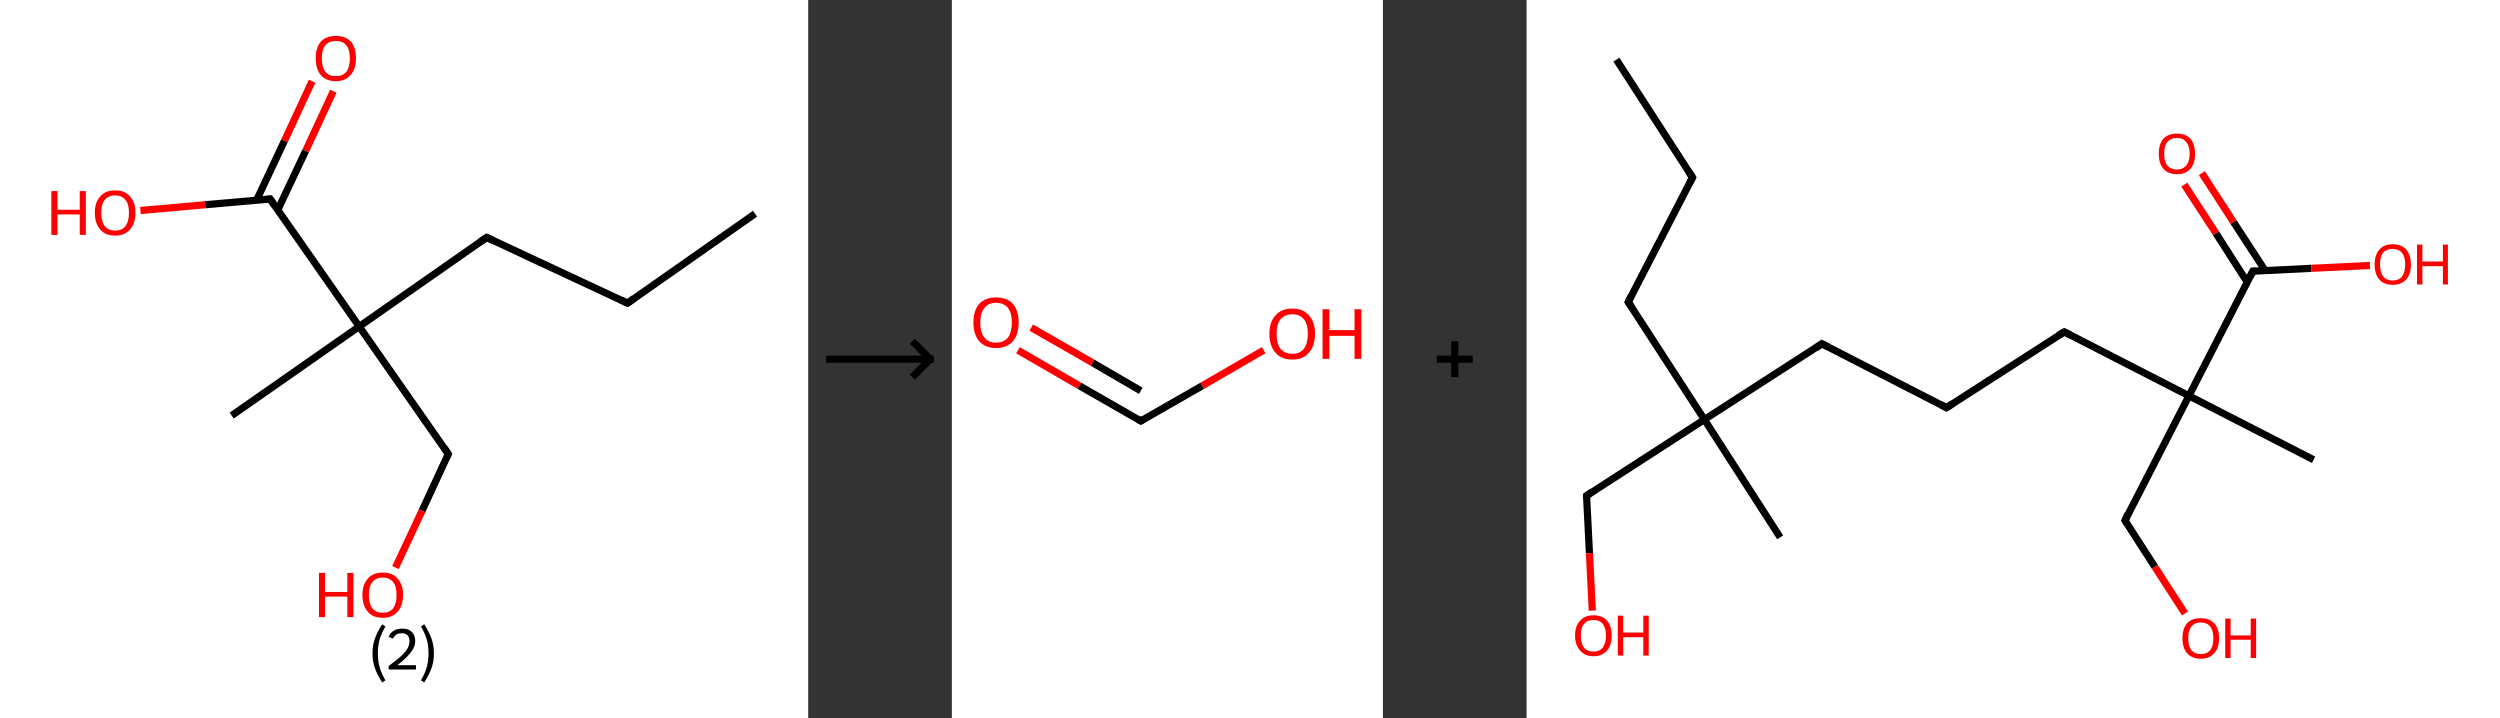<?xml version='1.0' encoding='ASCII' standalone='yes'?>
<svg xmlns="http://www.w3.org/2000/svg" xmlns:xlink="http://www.w3.org/1999/xlink" version="1.1" width="696.0px" viewBox="0 0 696.0 200.0" height="200.0px">
  <rect x="0" y="0" width="696.0" height="200.0" fill="#333333" stroke="none"/>
  <g>
    <g transform="translate(0, 0) scale(1 1) "><!-- END OF HEADER -->
<rect style="opacity:1.0;fill:#FFFFFF;stroke:none" width="225.0" height="200.0" x="0.0" y="0.0"> </rect>
<path class="bond-0 atom-0 atom-1" d="M 210.2,59.5 L 174.7,84.4" style="fill:none;fill-rule:evenodd;stroke:#000000;stroke-width:2.0px;stroke-linecap:butt;stroke-linejoin:miter;stroke-opacity:1"/>
<path class="bond-1 atom-1 atom-2" d="M 174.7,84.4 L 135.5,66.1" style="fill:none;fill-rule:evenodd;stroke:#000000;stroke-width:2.0px;stroke-linecap:butt;stroke-linejoin:miter;stroke-opacity:1"/>
<path class="bond-2 atom-2 atom-3" d="M 135.5,66.1 L 100.0,90.9" style="fill:none;fill-rule:evenodd;stroke:#000000;stroke-width:2.0px;stroke-linecap:butt;stroke-linejoin:miter;stroke-opacity:1"/>
<path class="bond-3 atom-3 atom-4" d="M 100.0,90.9 L 64.5,115.7" style="fill:none;fill-rule:evenodd;stroke:#000000;stroke-width:2.0px;stroke-linecap:butt;stroke-linejoin:miter;stroke-opacity:1"/>
<path class="bond-4 atom-3 atom-5" d="M 100.0,90.9 L 124.8,126.4" style="fill:none;fill-rule:evenodd;stroke:#000000;stroke-width:2.0px;stroke-linecap:butt;stroke-linejoin:miter;stroke-opacity:1"/>
<path class="bond-5 atom-5 atom-6" d="M 124.8,126.4 L 117.5,142.2" style="fill:none;fill-rule:evenodd;stroke:#000000;stroke-width:2.0px;stroke-linecap:butt;stroke-linejoin:miter;stroke-opacity:1"/>
<path class="bond-5 atom-5 atom-6" d="M 117.5,142.2 L 110.1,158.0" style="fill:none;fill-rule:evenodd;stroke:#FF0000;stroke-width:2.0px;stroke-linecap:butt;stroke-linejoin:miter;stroke-opacity:1"/>
<path class="bond-6 atom-3 atom-7" d="M 100.0,90.9 L 75.2,55.4" style="fill:none;fill-rule:evenodd;stroke:#000000;stroke-width:2.0px;stroke-linecap:butt;stroke-linejoin:miter;stroke-opacity:1"/>
<path class="bond-7 atom-7 atom-8" d="M 77.3,58.5 L 85.1,42.0" style="fill:none;fill-rule:evenodd;stroke:#000000;stroke-width:2.0px;stroke-linecap:butt;stroke-linejoin:miter;stroke-opacity:1"/>
<path class="bond-7 atom-7 atom-8" d="M 85.1,42.0 L 92.8,25.4" style="fill:none;fill-rule:evenodd;stroke:#FF0000;stroke-width:2.0px;stroke-linecap:butt;stroke-linejoin:miter;stroke-opacity:1"/>
<path class="bond-7 atom-7 atom-8" d="M 71.4,55.8 L 79.2,39.2" style="fill:none;fill-rule:evenodd;stroke:#000000;stroke-width:2.0px;stroke-linecap:butt;stroke-linejoin:miter;stroke-opacity:1"/>
<path class="bond-7 atom-7 atom-8" d="M 79.2,39.2 L 86.9,22.6" style="fill:none;fill-rule:evenodd;stroke:#FF0000;stroke-width:2.0px;stroke-linecap:butt;stroke-linejoin:miter;stroke-opacity:1"/>
<path class="bond-8 atom-7 atom-9" d="M 75.2,55.4 L 57.1,57.0" style="fill:none;fill-rule:evenodd;stroke:#000000;stroke-width:2.0px;stroke-linecap:butt;stroke-linejoin:miter;stroke-opacity:1"/>
<path class="bond-8 atom-7 atom-9" d="M 57.1,57.0 L 39.1,58.6" style="fill:none;fill-rule:evenodd;stroke:#FF0000;stroke-width:2.0px;stroke-linecap:butt;stroke-linejoin:miter;stroke-opacity:1"/>
<path d="M 176.5,83.1 L 174.7,84.4 L 172.8,83.5" style="fill:none;stroke:#000000;stroke-width:2.0px;stroke-linecap:butt;stroke-linejoin:miter;stroke-opacity:1;"/>
<path d="M 137.4,67.0 L 135.5,66.1 L 133.7,67.3" style="fill:none;stroke:#000000;stroke-width:2.0px;stroke-linecap:butt;stroke-linejoin:miter;stroke-opacity:1;"/>
<path d="M 123.6,124.6 L 124.8,126.4 L 124.5,127.2" style="fill:none;stroke:#000000;stroke-width:2.0px;stroke-linecap:butt;stroke-linejoin:miter;stroke-opacity:1;"/>
<path d="M 76.4,57.2 L 75.2,55.4 L 74.3,55.5" style="fill:none;stroke:#000000;stroke-width:2.0px;stroke-linecap:butt;stroke-linejoin:miter;stroke-opacity:1;"/>
<path class="atom-6" d="M 88.8 159.5 L 90.5 159.5 L 90.5 164.8 L 96.7 164.8 L 96.7 159.5 L 98.4 159.5 L 98.4 171.8 L 96.7 171.8 L 96.7 166.1 L 90.5 166.1 L 90.5 171.8 L 88.8 171.8 L 88.8 159.5 " fill="#FF0000"/>
<path class="atom-6" d="M 100.9 165.6 Q 100.9 162.7, 102.4 161.1 Q 103.8 159.4, 106.6 159.4 Q 109.3 159.4, 110.7 161.1 Q 112.2 162.7, 112.2 165.6 Q 112.2 168.6, 110.7 170.3 Q 109.2 172.0, 106.6 172.0 Q 103.8 172.0, 102.4 170.3 Q 100.9 168.6, 100.9 165.6 M 106.6 170.6 Q 108.4 170.6, 109.4 169.4 Q 110.4 168.1, 110.4 165.6 Q 110.4 163.2, 109.4 162.0 Q 108.4 160.8, 106.6 160.8 Q 104.7 160.8, 103.7 162.0 Q 102.7 163.2, 102.7 165.6 Q 102.7 168.1, 103.7 169.4 Q 104.7 170.6, 106.6 170.6 " fill="#FF0000"/>
<path class="atom-8" d="M 87.9 16.2 Q 87.9 13.3, 89.3 11.6 Q 90.8 10.0, 93.5 10.0 Q 96.2 10.0, 97.7 11.6 Q 99.1 13.3, 99.1 16.2 Q 99.1 19.2, 97.6 20.9 Q 96.2 22.6, 93.5 22.6 Q 90.8 22.6, 89.3 20.9 Q 87.9 19.2, 87.9 16.2 M 93.5 21.2 Q 95.4 21.2, 96.4 20.0 Q 97.4 18.7, 97.4 16.2 Q 97.4 13.8, 96.4 12.6 Q 95.4 11.4, 93.5 11.4 Q 91.6 11.4, 90.6 12.6 Q 89.6 13.8, 89.6 16.2 Q 89.6 18.7, 90.6 20.0 Q 91.6 21.2, 93.5 21.2 " fill="#FF0000"/>
<path class="atom-9" d="M 14.3 53.2 L 16.0 53.2 L 16.0 58.4 L 22.2 58.4 L 22.2 53.2 L 23.9 53.2 L 23.9 65.4 L 22.2 65.4 L 22.2 59.7 L 16.0 59.7 L 16.0 65.4 L 14.3 65.4 L 14.3 53.2 " fill="#FF0000"/>
<path class="atom-9" d="M 26.4 59.2 Q 26.4 56.3, 27.9 54.7 Q 29.3 53.0, 32.1 53.0 Q 34.8 53.0, 36.2 54.7 Q 37.7 56.3, 37.7 59.2 Q 37.7 62.2, 36.2 63.9 Q 34.7 65.6, 32.1 65.6 Q 29.3 65.6, 27.9 63.9 Q 26.4 62.2, 26.4 59.2 M 32.1 64.2 Q 33.9 64.2, 34.9 63.0 Q 35.9 61.7, 35.9 59.2 Q 35.9 56.8, 34.9 55.6 Q 33.9 54.4, 32.1 54.4 Q 30.2 54.4, 29.2 55.6 Q 28.2 56.8, 28.2 59.2 Q 28.2 61.7, 29.2 63.0 Q 30.2 64.2, 32.1 64.2 " fill="#FF0000"/>
<path class="legend" d="M 103.7 181.9 Q 103.7 179.6, 104.4 177.7 Q 105.1 175.8, 106.4 173.8 L 107.3 174.4 Q 106.2 176.3, 105.7 178.0 Q 105.2 179.7, 105.2 181.9 Q 105.2 184.0, 105.7 185.8 Q 106.2 187.5, 107.3 189.4 L 106.4 190.0 Q 105.1 188.0, 104.4 186.1 Q 103.7 184.2, 103.7 181.9 " fill="#000000"/>
<path class="legend" d="M 108.2 177.3 Q 108.6 176.2, 109.6 175.6 Q 110.6 175.0, 112.0 175.0 Q 113.7 175.0, 114.6 175.9 Q 115.6 176.8, 115.6 178.5 Q 115.6 180.2, 114.3 181.7 Q 113.1 183.3, 110.6 185.2 L 115.8 185.2 L 115.8 186.4 L 108.2 186.4 L 108.2 185.4 Q 110.3 183.9, 111.5 182.8 Q 112.8 181.6, 113.4 180.6 Q 114.0 179.6, 114.0 178.6 Q 114.0 177.5, 113.5 176.9 Q 112.9 176.3, 112.0 176.3 Q 111.0 176.3, 110.4 176.6 Q 109.8 177.0, 109.4 177.8 L 108.2 177.3 " fill="#000000"/>
<path class="legend" d="M 120.8 181.9 Q 120.8 184.2, 120.1 186.1 Q 119.4 188.0, 118.1 190.0 L 117.2 189.4 Q 118.3 187.5, 118.8 185.8 Q 119.3 184.0, 119.3 181.9 Q 119.3 179.7, 118.8 178.0 Q 118.3 176.3, 117.2 174.4 L 118.1 173.8 Q 119.4 175.8, 120.1 177.7 Q 120.8 179.6, 120.8 181.9 " fill="#000000"/>
</g>
    <g transform="translate(225.0, 0) scale(1 1) "><line x1="5" y1="100" x2="35" y2="100" style="stroke:rgb(0,0,0);stroke-width:2"/>
  <line x1="34" y1="100" x2="29" y2="95" style="stroke:rgb(0,0,0);stroke-width:2"/>
  <line x1="34" y1="100" x2="29" y2="105" style="stroke:rgb(0,0,0);stroke-width:2"/>
</g>
    <g transform="translate(265.0, 0) scale(1 1) "><!-- END OF HEADER -->
<rect style="opacity:1.0;fill:#FFFFFF;stroke:none" width="120.0" height="200.0" x="0.0" y="0.0"> </rect>
<path class="bond-0 atom-0 atom-1" d="M 18.4,97.5 L 35.5,107.4" style="fill:none;fill-rule:evenodd;stroke:#FF0000;stroke-width:2.0px;stroke-linecap:butt;stroke-linejoin:miter;stroke-opacity:1"/>
<path class="bond-0 atom-0 atom-1" d="M 35.5,107.4 L 52.6,117.2" style="fill:none;fill-rule:evenodd;stroke:#000000;stroke-width:2.0px;stroke-linecap:butt;stroke-linejoin:miter;stroke-opacity:1"/>
<path class="bond-0 atom-0 atom-1" d="M 22.1,91.2 L 39.2,101.0" style="fill:none;fill-rule:evenodd;stroke:#FF0000;stroke-width:2.0px;stroke-linecap:butt;stroke-linejoin:miter;stroke-opacity:1"/>
<path class="bond-0 atom-0 atom-1" d="M 39.2,101.0 L 52.6,108.8" style="fill:none;fill-rule:evenodd;stroke:#000000;stroke-width:2.0px;stroke-linecap:butt;stroke-linejoin:miter;stroke-opacity:1"/>
<path class="bond-1 atom-1 atom-2" d="M 52.6,117.2 L 69.7,107.4" style="fill:none;fill-rule:evenodd;stroke:#000000;stroke-width:2.0px;stroke-linecap:butt;stroke-linejoin:miter;stroke-opacity:1"/>
<path class="bond-1 atom-1 atom-2" d="M 69.7,107.4 L 86.8,97.5" style="fill:none;fill-rule:evenodd;stroke:#FF0000;stroke-width:2.0px;stroke-linecap:butt;stroke-linejoin:miter;stroke-opacity:1"/>
<path d="M 51.8,116.7 L 52.6,117.2 L 53.5,116.7" style="fill:none;stroke:#000000;stroke-width:2.0px;stroke-linecap:butt;stroke-linejoin:miter;stroke-opacity:1;"/>
<path class="atom-0" d="M 6.0 89.8 Q 6.0 86.5, 7.6 84.6 Q 9.3 82.8, 12.3 82.8 Q 15.4 82.8, 17.0 84.6 Q 18.6 86.5, 18.6 89.8 Q 18.6 93.1, 17.0 95.0 Q 15.3 96.9, 12.3 96.9 Q 9.3 96.9, 7.6 95.0 Q 6.0 93.1, 6.0 89.8 M 12.3 95.4 Q 14.4 95.4, 15.6 94.0 Q 16.7 92.5, 16.7 89.8 Q 16.7 87.1, 15.6 85.7 Q 14.4 84.3, 12.3 84.3 Q 10.2 84.3, 9.1 85.7 Q 7.9 87.1, 7.9 89.8 Q 7.9 92.6, 9.1 94.0 Q 10.2 95.4, 12.3 95.4 " fill="#FF0000"/>
<path class="atom-2" d="M 88.4 92.9 Q 88.4 89.6, 90.1 87.8 Q 91.7 85.9, 94.8 85.9 Q 97.8 85.9, 99.4 87.8 Q 101.1 89.6, 101.1 92.9 Q 101.1 96.3, 99.4 98.2 Q 97.8 100.1, 94.8 100.1 Q 91.7 100.1, 90.1 98.2 Q 88.4 96.3, 88.4 92.9 M 94.8 98.5 Q 96.9 98.5, 98.0 97.1 Q 99.1 95.7, 99.1 92.9 Q 99.1 90.2, 98.0 88.9 Q 96.9 87.5, 94.8 87.5 Q 92.7 87.5, 91.5 88.9 Q 90.4 90.2, 90.4 92.9 Q 90.4 95.7, 91.5 97.1 Q 92.7 98.5, 94.8 98.5 " fill="#FF0000"/>
<path class="atom-2" d="M 103.2 86.1 L 105.1 86.1 L 105.1 91.9 L 112.1 91.9 L 112.1 86.1 L 114.0 86.1 L 114.0 99.9 L 112.1 99.9 L 112.1 93.5 L 105.1 93.5 L 105.1 99.9 L 103.2 99.9 L 103.2 86.1 " fill="#FF0000"/>
</g>
    <g transform="translate(385.0, 0) scale(1 1) "><line x1="15" y1="100" x2="25" y2="100" style="stroke:rgb(0,0,0);stroke-width:2"/>
  <line x1="20" y1="95" x2="20" y2="105" style="stroke:rgb(0,0,0);stroke-width:2"/>
</g>
    <g transform="translate(425.0, 0) scale(1 1) "><!-- END OF HEADER -->
<rect style="opacity:1.0;fill:#FFFFFF;stroke:none" width="271.0" height="200.0" x="0.0" y="0.0"> </rect>
<path class="bond-0 atom-0 atom-1" d="M 25.0,16.6 L 46.2,49.4" style="fill:none;fill-rule:evenodd;stroke:#000000;stroke-width:2.0px;stroke-linecap:butt;stroke-linejoin:miter;stroke-opacity:1"/>
<path class="bond-1 atom-1 atom-2" d="M 46.2,49.4 L 28.3,84.1" style="fill:none;fill-rule:evenodd;stroke:#000000;stroke-width:2.0px;stroke-linecap:butt;stroke-linejoin:miter;stroke-opacity:1"/>
<path class="bond-2 atom-2 atom-3" d="M 28.3,84.1 L 49.5,116.8" style="fill:none;fill-rule:evenodd;stroke:#000000;stroke-width:2.0px;stroke-linecap:butt;stroke-linejoin:miter;stroke-opacity:1"/>
<path class="bond-3 atom-3 atom-4" d="M 49.5,116.8 L 70.6,149.6" style="fill:none;fill-rule:evenodd;stroke:#000000;stroke-width:2.0px;stroke-linecap:butt;stroke-linejoin:miter;stroke-opacity:1"/>
<path class="bond-4 atom-3 atom-5" d="M 49.5,116.8 L 16.7,138.0" style="fill:none;fill-rule:evenodd;stroke:#000000;stroke-width:2.0px;stroke-linecap:butt;stroke-linejoin:miter;stroke-opacity:1"/>
<path class="bond-5 atom-5 atom-6" d="M 16.7,138.0 L 17.5,154.0" style="fill:none;fill-rule:evenodd;stroke:#000000;stroke-width:2.0px;stroke-linecap:butt;stroke-linejoin:miter;stroke-opacity:1"/>
<path class="bond-5 atom-5 atom-6" d="M 17.5,154.0 L 18.3,170.0" style="fill:none;fill-rule:evenodd;stroke:#FF0000;stroke-width:2.0px;stroke-linecap:butt;stroke-linejoin:miter;stroke-opacity:1"/>
<path class="bond-6 atom-3 atom-7" d="M 49.5,116.8 L 82.2,95.7" style="fill:none;fill-rule:evenodd;stroke:#000000;stroke-width:2.0px;stroke-linecap:butt;stroke-linejoin:miter;stroke-opacity:1"/>
<path class="bond-7 atom-7 atom-8" d="M 82.2,95.7 L 116.9,113.5" style="fill:none;fill-rule:evenodd;stroke:#000000;stroke-width:2.0px;stroke-linecap:butt;stroke-linejoin:miter;stroke-opacity:1"/>
<path class="bond-8 atom-8 atom-9" d="M 116.9,113.5 L 149.7,92.4" style="fill:none;fill-rule:evenodd;stroke:#000000;stroke-width:2.0px;stroke-linecap:butt;stroke-linejoin:miter;stroke-opacity:1"/>
<path class="bond-9 atom-9 atom-10" d="M 149.7,92.4 L 184.4,110.2" style="fill:none;fill-rule:evenodd;stroke:#000000;stroke-width:2.0px;stroke-linecap:butt;stroke-linejoin:miter;stroke-opacity:1"/>
<path class="bond-10 atom-10 atom-11" d="M 184.4,110.2 L 219.1,128.0" style="fill:none;fill-rule:evenodd;stroke:#000000;stroke-width:2.0px;stroke-linecap:butt;stroke-linejoin:miter;stroke-opacity:1"/>
<path class="bond-11 atom-10 atom-12" d="M 184.4,110.2 L 166.6,144.9" style="fill:none;fill-rule:evenodd;stroke:#000000;stroke-width:2.0px;stroke-linecap:butt;stroke-linejoin:miter;stroke-opacity:1"/>
<path class="bond-12 atom-12 atom-13" d="M 166.6,144.9 L 174.9,157.8" style="fill:none;fill-rule:evenodd;stroke:#000000;stroke-width:2.0px;stroke-linecap:butt;stroke-linejoin:miter;stroke-opacity:1"/>
<path class="bond-12 atom-12 atom-13" d="M 174.9,157.8 L 183.3,170.8" style="fill:none;fill-rule:evenodd;stroke:#FF0000;stroke-width:2.0px;stroke-linecap:butt;stroke-linejoin:miter;stroke-opacity:1"/>
<path class="bond-13 atom-10 atom-14" d="M 184.4,110.2 L 202.2,75.5" style="fill:none;fill-rule:evenodd;stroke:#000000;stroke-width:2.0px;stroke-linecap:butt;stroke-linejoin:miter;stroke-opacity:1"/>
<path class="bond-14 atom-14 atom-15" d="M 205.6,75.3 L 196.8,61.8" style="fill:none;fill-rule:evenodd;stroke:#000000;stroke-width:2.0px;stroke-linecap:butt;stroke-linejoin:miter;stroke-opacity:1"/>
<path class="bond-14 atom-14 atom-15" d="M 196.8,61.8 L 188.0,48.2" style="fill:none;fill-rule:evenodd;stroke:#FF0000;stroke-width:2.0px;stroke-linecap:butt;stroke-linejoin:miter;stroke-opacity:1"/>
<path class="bond-14 atom-14 atom-15" d="M 200.6,78.5 L 191.9,64.9" style="fill:none;fill-rule:evenodd;stroke:#000000;stroke-width:2.0px;stroke-linecap:butt;stroke-linejoin:miter;stroke-opacity:1"/>
<path class="bond-14 atom-14 atom-15" d="M 191.9,64.9 L 183.1,51.4" style="fill:none;fill-rule:evenodd;stroke:#FF0000;stroke-width:2.0px;stroke-linecap:butt;stroke-linejoin:miter;stroke-opacity:1"/>
<path class="bond-15 atom-14 atom-16" d="M 202.2,75.5 L 218.5,74.7" style="fill:none;fill-rule:evenodd;stroke:#000000;stroke-width:2.0px;stroke-linecap:butt;stroke-linejoin:miter;stroke-opacity:1"/>
<path class="bond-15 atom-14 atom-16" d="M 218.5,74.7 L 234.8,73.9" style="fill:none;fill-rule:evenodd;stroke:#FF0000;stroke-width:2.0px;stroke-linecap:butt;stroke-linejoin:miter;stroke-opacity:1"/>
<path d="M 45.1,47.7 L 46.2,49.4 L 45.3,51.1" style="fill:none;stroke:#000000;stroke-width:2.0px;stroke-linecap:butt;stroke-linejoin:miter;stroke-opacity:1;"/>
<path d="M 29.2,82.3 L 28.3,84.1 L 29.4,85.7" style="fill:none;stroke:#000000;stroke-width:2.0px;stroke-linecap:butt;stroke-linejoin:miter;stroke-opacity:1;"/>
<path d="M 18.3,136.9 L 16.7,138.0 L 16.7,138.8" style="fill:none;stroke:#000000;stroke-width:2.0px;stroke-linecap:butt;stroke-linejoin:miter;stroke-opacity:1;"/>
<path d="M 80.6,96.8 L 82.2,95.7 L 84.0,96.6" style="fill:none;stroke:#000000;stroke-width:2.0px;stroke-linecap:butt;stroke-linejoin:miter;stroke-opacity:1;"/>
<path d="M 115.2,112.6 L 116.9,113.5 L 118.6,112.4" style="fill:none;stroke:#000000;stroke-width:2.0px;stroke-linecap:butt;stroke-linejoin:miter;stroke-opacity:1;"/>
<path d="M 148.0,93.4 L 149.7,92.4 L 151.4,93.3" style="fill:none;stroke:#000000;stroke-width:2.0px;stroke-linecap:butt;stroke-linejoin:miter;stroke-opacity:1;"/>
<path d="M 167.4,143.1 L 166.6,144.9 L 167.0,145.5" style="fill:none;stroke:#000000;stroke-width:2.0px;stroke-linecap:butt;stroke-linejoin:miter;stroke-opacity:1;"/>
<path d="M 201.3,77.2 L 202.2,75.5 L 203.0,75.5" style="fill:none;stroke:#000000;stroke-width:2.0px;stroke-linecap:butt;stroke-linejoin:miter;stroke-opacity:1;"/>
<path class="atom-6" d="M 13.5 176.9 Q 13.5 174.3, 14.9 172.8 Q 16.2 171.3, 18.6 171.3 Q 21.1 171.3, 22.4 172.8 Q 23.7 174.3, 23.7 176.9 Q 23.7 179.6, 22.4 181.1 Q 21.0 182.7, 18.6 182.7 Q 16.2 182.7, 14.9 181.1 Q 13.5 179.6, 13.5 176.9 M 18.6 181.4 Q 20.3 181.4, 21.2 180.3 Q 22.1 179.1, 22.1 176.9 Q 22.1 174.8, 21.2 173.7 Q 20.3 172.6, 18.6 172.6 Q 16.9 172.6, 16.0 173.7 Q 15.1 174.7, 15.1 176.9 Q 15.1 179.2, 16.0 180.3 Q 16.9 181.4, 18.6 181.4 " fill="#FF0000"/>
<path class="atom-6" d="M 25.4 171.4 L 26.9 171.4 L 26.9 176.1 L 32.5 176.1 L 32.5 171.4 L 34.0 171.4 L 34.0 182.5 L 32.5 182.5 L 32.5 177.4 L 26.9 177.4 L 26.9 182.5 L 25.4 182.5 L 25.4 171.4 " fill="#FF0000"/>
<path class="atom-13" d="M 182.6 177.7 Q 182.6 175.0, 183.9 173.5 Q 185.2 172.1, 187.7 172.1 Q 190.1 172.1, 191.4 173.5 Q 192.8 175.0, 192.8 177.7 Q 192.8 180.4, 191.4 181.9 Q 190.1 183.4, 187.7 183.4 Q 185.3 183.4, 183.9 181.9 Q 182.6 180.4, 182.6 177.7 M 187.7 182.1 Q 189.4 182.1, 190.3 181.0 Q 191.2 179.9, 191.2 177.7 Q 191.2 175.5, 190.3 174.4 Q 189.4 173.3, 187.7 173.3 Q 186.0 173.3, 185.1 174.4 Q 184.2 175.5, 184.2 177.7 Q 184.2 179.9, 185.1 181.0 Q 186.0 182.1, 187.7 182.1 " fill="#FF0000"/>
<path class="atom-13" d="M 194.5 172.2 L 196.0 172.2 L 196.0 176.9 L 201.6 176.9 L 201.6 172.2 L 203.1 172.2 L 203.1 183.2 L 201.6 183.2 L 201.6 178.1 L 196.0 178.1 L 196.0 183.2 L 194.5 183.2 L 194.5 172.2 " fill="#FF0000"/>
<path class="atom-15" d="M 176.0 42.8 Q 176.0 40.1, 177.3 38.6 Q 178.6 37.2, 181.1 37.2 Q 183.5 37.2, 184.8 38.6 Q 186.1 40.1, 186.1 42.8 Q 186.1 45.5, 184.8 47.0 Q 183.5 48.5, 181.1 48.5 Q 178.6 48.5, 177.3 47.0 Q 176.0 45.5, 176.0 42.8 M 181.1 47.2 Q 182.7 47.2, 183.6 46.1 Q 184.6 45.0, 184.6 42.8 Q 184.6 40.6, 183.6 39.5 Q 182.7 38.4, 181.1 38.4 Q 179.4 38.4, 178.4 39.5 Q 177.5 40.6, 177.5 42.8 Q 177.5 45.0, 178.4 46.1 Q 179.4 47.2, 181.1 47.2 " fill="#FF0000"/>
<path class="atom-16" d="M 236.1 73.6 Q 236.1 71.0, 237.4 69.5 Q 238.7 68.0, 241.1 68.0 Q 243.6 68.0, 244.9 69.5 Q 246.2 71.0, 246.2 73.6 Q 246.2 76.3, 244.9 77.8 Q 243.5 79.3, 241.1 79.3 Q 238.7 79.3, 237.4 77.8 Q 236.1 76.3, 236.1 73.6 M 241.1 78.1 Q 242.8 78.1, 243.7 77.0 Q 244.6 75.8, 244.6 73.6 Q 244.6 71.5, 243.7 70.4 Q 242.8 69.3, 241.1 69.3 Q 239.4 69.3, 238.5 70.3 Q 237.6 71.4, 237.6 73.6 Q 237.6 75.9, 238.5 77.0 Q 239.4 78.1, 241.1 78.1 " fill="#FF0000"/>
<path class="atom-16" d="M 247.9 68.1 L 249.4 68.1 L 249.4 72.8 L 255.1 72.8 L 255.1 68.1 L 256.5 68.1 L 256.5 79.2 L 255.1 79.2 L 255.1 74.1 L 249.4 74.1 L 249.4 79.2 L 247.9 79.2 L 247.9 68.1 " fill="#FF0000"/>
</g>
  </g>
</svg>
